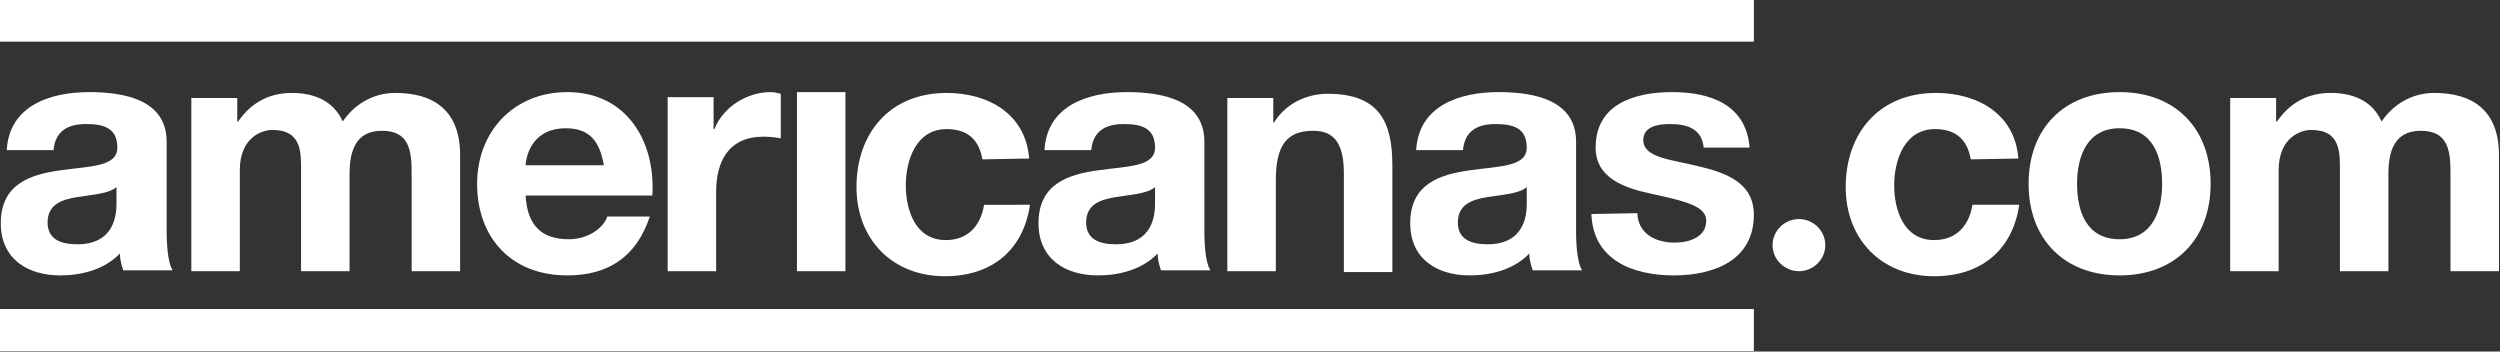 <?xml version="1.0" encoding="utf-8"?>
<!-- Generator: Adobe Illustrator 23.0.2, SVG Export Plug-In . SVG Version: 6.00 Build 0)  -->
<svg version="1.1"
	 id="svg2" inkscape:version="0.48.4 r9939" sodipodi:docname="Novo documento 1" xmlns:cc="http://creativecommons.org/ns#" xmlns:dc="http://purl.org/dc/elements/1.1/" xmlns:inkscape="http://www.inkscape.org/namespaces/inkscape" xmlns:rdf="http://www.w3.org/1999/02/22-rdf-syntax-ns#" xmlns:sodipodi="http://sodipodi.sourceforge.net/DTD/sodipodi-0.dtd" xmlns:svg="http://www.w3.org/2000/svg"
	 xmlns="http://www.w3.org/2000/svg" xmlns:xlink="http://www.w3.org/1999/xlink" x="0px" y="0px" viewBox="0 0 256 36"
	 style="enable-background:new 0 0 256 36;" xml:space="preserve">
<rect x="0" y="0" width="256" height="36" fill="#333333" stroke="none"/>
<style type="text/css">
	.st0{fill:#FFFFFF;}
</style>
<sodipodi:namedview  bordercolor="#666666" borderopacity="1.0" fit-margin-bottom="0" fit-margin-left="0" fit-margin-right="0" fit-margin-top="0" id="base" inkscape:bbox-nodes="true" inkscape:bbox-paths="true" inkscape:current-layer="layer1" inkscape:cx="99.317395" inkscape:cy="-130.04276" inkscape:document-units="px" inkscape:guide-bbox="true" inkscape:pageopacity="0.0" inkscape:pageshadow="2" inkscape:snap-bbox="true" inkscape:snap-bbox-edge-midpoints="true" inkscape:snap-bbox-midpoints="true" inkscape:window-height="876" inkscape:window-maximized="1" inkscape:window-width="1440" inkscape:window-x="0" inkscape:window-y="24" inkscape:zoom="1" pagecolor="#ffffff" showgrid="false" showguides="true">
	</sodipodi:namedview>
<g id="layer1" transform="translate(-110.28,-89.922)" inkscape:groupmode="layer" inkscape:label="Camada 1">
	<g id="text3050" transform="matrix(0.871,0,0,0.861,14.203,17.472)">
		<g id="g3863">
			<path id="path3823" inkscape:connector-curvature="0" class="st0" d="M124,108.4c0,1.2-0.2,4.8-4.6,4.8c-1.8,0-3.5-0.5-3.5-2.6
				c0-2.1,1.6-2.7,3.4-3c1.8-0.3,3.8-0.4,4.7-1.2V108.4 M116.6,102c0.2-2.2,1.6-3.1,3.8-3.1c2,0,3.7,0.4,3.7,2.8
				c0,2.3-3.2,2.2-6.7,2.7c-3.5,0.5-7,1.6-7,6.3c0,4.2,3.1,6.2,7,6.2c2.5,0,5.2-0.7,7-2.6c0,0.7,0.2,1.4,0.4,2h5.8
				c-0.5-0.8-0.7-2.7-0.7-4.6V101c0-5-5-5.9-9.1-5.9c-4.6,0-9.4,1.6-9.7,6.9H116.6"/>
			<path id="path3825" inkscape:connector-curvature="0" class="st0" d="M132.8,116.4h5.7v-12c0-4,2.7-4.8,3.8-4.8
				c3.6,0,3.4,2.8,3.4,5.2v11.6h5.7v-11.5c0-2.6,0.6-5.2,3.8-5.2c3.2,0,3.5,2.3,3.5,5v11.7h5.7v-13.8c0-5.4-3.2-7.4-7.6-7.4
				c-2.9,0-5,1.6-6.2,3.4c-1.1-2.5-3.4-3.4-6-3.4c-2.7,0-4.8,1.2-6.3,3.4h-0.1v-2.8h-5.4L132.8,116.4"/>
			<path id="path3827" inkscape:connector-curvature="0" class="st0" d="M187,107.4c0.4-6.4-3-12.3-10-12.3
				c-6.3,0-10.6,4.7-10.6,10.9c0,6.4,4,10.9,10.6,10.9c4.7,0,8.1-2.1,9.7-7h-5c-0.4,1.3-2.2,2.7-4.5,2.7c-3.2,0-4.9-1.6-5.1-5.2H187
				 M172.1,103.8c0.1-1.6,1.1-4.4,4.7-4.4c2.8,0,4,1.5,4.5,4.4H172.1"/>
			<path id="path3829" inkscape:connector-curvature="0" class="st0" d="M188.8,116.4h5.7V107c0-3.6,1.4-6.6,5.6-6.6
				c0.7,0,1.5,0.1,2,0.2v-5.3c-0.4-0.1-0.8-0.2-1.2-0.2c-2.8,0-5.6,1.8-6.6,4.4h-0.1v-3.8h-5.4L188.8,116.4"/>
			<path id="path3853" inkscape:connector-curvature="0" class="st0" d="M204,116.4h5.7V95.1H204V116.4"/>
			<path id="path3833" inkscape:connector-curvature="0" class="st0" d="M231.3,103c-0.4-5.3-4.8-7.8-9.7-7.8
				c-6.7,0-10.6,4.8-10.6,11.2c0,6.2,4.2,10.6,10.4,10.6c5.4,0,9.2-3,10-8.5H226c-0.4,2.5-1.9,4.2-4.5,4.2c-3.6,0-4.7-3.6-4.7-6.5
				c0-3,1.2-6.7,4.8-6.7c2.4,0,3.8,1.2,4.2,3.6L231.3,103"/>
			<path id="path3835" inkscape:connector-curvature="0" class="st0" d="M246.1,108.4c0,1.2-0.2,4.8-4.6,4.8c-1.8,0-3.5-0.5-3.5-2.6
				c0-2.1,1.6-2.7,3.4-3c1.8-0.3,3.8-0.4,4.7-1.2V108.4 M238.6,102c0.2-2.2,1.6-3.1,3.8-3.1c2,0,3.7,0.4,3.7,2.8
				c0,2.3-3.2,2.2-6.7,2.7c-3.5,0.5-7,1.6-7,6.3c0,4.2,3.1,6.2,7,6.2c2.5,0,5.2-0.7,7-2.6c0,0.7,0.2,1.4,0.4,2h5.8
				c-0.5-0.8-0.7-2.7-0.7-4.6V101c0-5-5-5.9-9.1-5.9c-4.6,0-9.4,1.6-9.7,6.9H238.6"/>
			<path id="path3837" inkscape:connector-curvature="0" class="st0" d="M254.6,116.4h5.7v-10.8c0-4.2,1.3-5.9,4.4-5.9
				c2.6,0,3.6,1.7,3.6,5.1v11.7h5.7v-12.7c0-5.1-1.5-8.5-7.6-8.5c-2.4,0-4.9,1.1-6.3,3.4H260v-2.9h-5.4L254.6,116.4"/>
			<path id="path3839" inkscape:connector-curvature="0" class="st0" d="M289.8,108.4c0,1.2-0.2,4.8-4.6,4.8c-1.8,0-3.5-0.5-3.5-2.6
				c0-2.1,1.6-2.7,3.4-3c1.8-0.3,3.8-0.4,4.7-1.2L289.8,108.4 M282.3,102c0.2-2.2,1.6-3.1,3.8-3.1c2,0,3.7,0.4,3.7,2.8
				c0,2.3-3.2,2.2-6.7,2.7c-3.5,0.5-7,1.6-7,6.3c0,4.2,3.1,6.2,7,6.2c2.5,0,5.2-0.7,7-2.6c0,0.7,0.2,1.4,0.4,2h5.8
				c-0.5-0.8-0.7-2.7-0.7-4.6V101c0-5-5-5.9-9.1-5.9c-4.6,0-9.4,1.6-9.7,6.9H282.3"/>
			<path id="path3841" inkscape:connector-curvature="0" class="st0" d="M297.4,109.6c0.2,5.5,4.9,7.3,9.7,7.3
				c4.7,0,9.4-1.8,9.4-7.2c0-3.8-3.2-5-6.6-5.8c-3.2-0.8-6.4-1-6.4-3.1c0-1.7,1.9-1.9,3.2-1.9c2,0,3.7,0.6,3.9,2.8h5.4
				c-0.4-5.1-4.6-6.6-9.1-6.6c-4.4,0-9,1.4-9,6.6c0,3.6,3.3,4.8,6.6,5.5c4.1,0.9,6.4,1.5,6.4,3.2c0,2-2.1,2.6-3.7,2.6
				c-2.2,0-4.3-1-4.4-3.5L297.4,109.6"/>
		</g>
		<g id="g3857">
			<path id="path3845" inkscape:connector-curvature="0" class="st0" d="M347.6,103c-0.4-5.3-4.8-7.8-9.7-7.8
				c-6.7,0-10.6,4.8-10.6,11.2c0,6.2,4.2,10.6,10.4,10.6c5.4,0,9.2-3,10-8.5h-5.5c-0.4,2.5-1.9,4.2-4.5,4.2c-3.6,0-4.7-3.6-4.7-6.5
				c0-3,1.2-6.7,4.8-6.7c2.4,0,3.8,1.2,4.2,3.6L347.6,103"/>
			<path id="path3847" inkscape:connector-curvature="0" class="st0" d="M348.8,106c0,6.6,4.2,10.9,10.7,10.9
				c6.5,0,10.7-4.3,10.7-10.9c0-6.6-4.2-10.9-10.7-10.9C353,95.1,348.8,99.4,348.8,106 M354.5,106c0-3.3,1.2-6.6,5-6.6
				c3.9,0,5,3.3,5,6.6c0,3.3-1.2,6.6-5,6.6C355.6,112.6,354.5,109.3,354.5,106"/>
			<path id="path3849" inkscape:connector-curvature="0" class="st0" d="M372.5,116.4h5.7v-12c0-4,2.7-4.8,3.8-4.8
				c3.6,0,3.4,2.8,3.4,5.2v11.6h5.7v-11.5c0-2.6,0.6-5.2,3.8-5.2c3.2,0,3.5,2.3,3.5,5v11.7h5.7v-13.8c0-5.4-3.2-7.4-7.6-7.4
				c-2.9,0-5,1.6-6.2,3.4c-1.1-2.5-3.4-3.4-6-3.4c-2.7,0-4.8,1.2-6.3,3.4h-0.1v-2.8h-5.4V116.4"/>
			<path id="path3893" inkscape:connector-curvature="0" class="st0" d="M324.9,113.3c0,1.7-1.4,3.1-3.1,3.1s-3.1-1.4-3.1-3.1
				c0-1.7,1.4-3.1,3.1-3.1C323.5,110.2,324.9,111.6,324.9,113.3z"/>
		</g>
		<rect id="rect3855" x="110.3" y="84.1" class="st0" width="206.2" height="5"/>
		<rect id="rect3855-7" x="110.3" y="120.9" class="st0" width="206.2" height="5"/>
	</g>
</g>
</svg>
